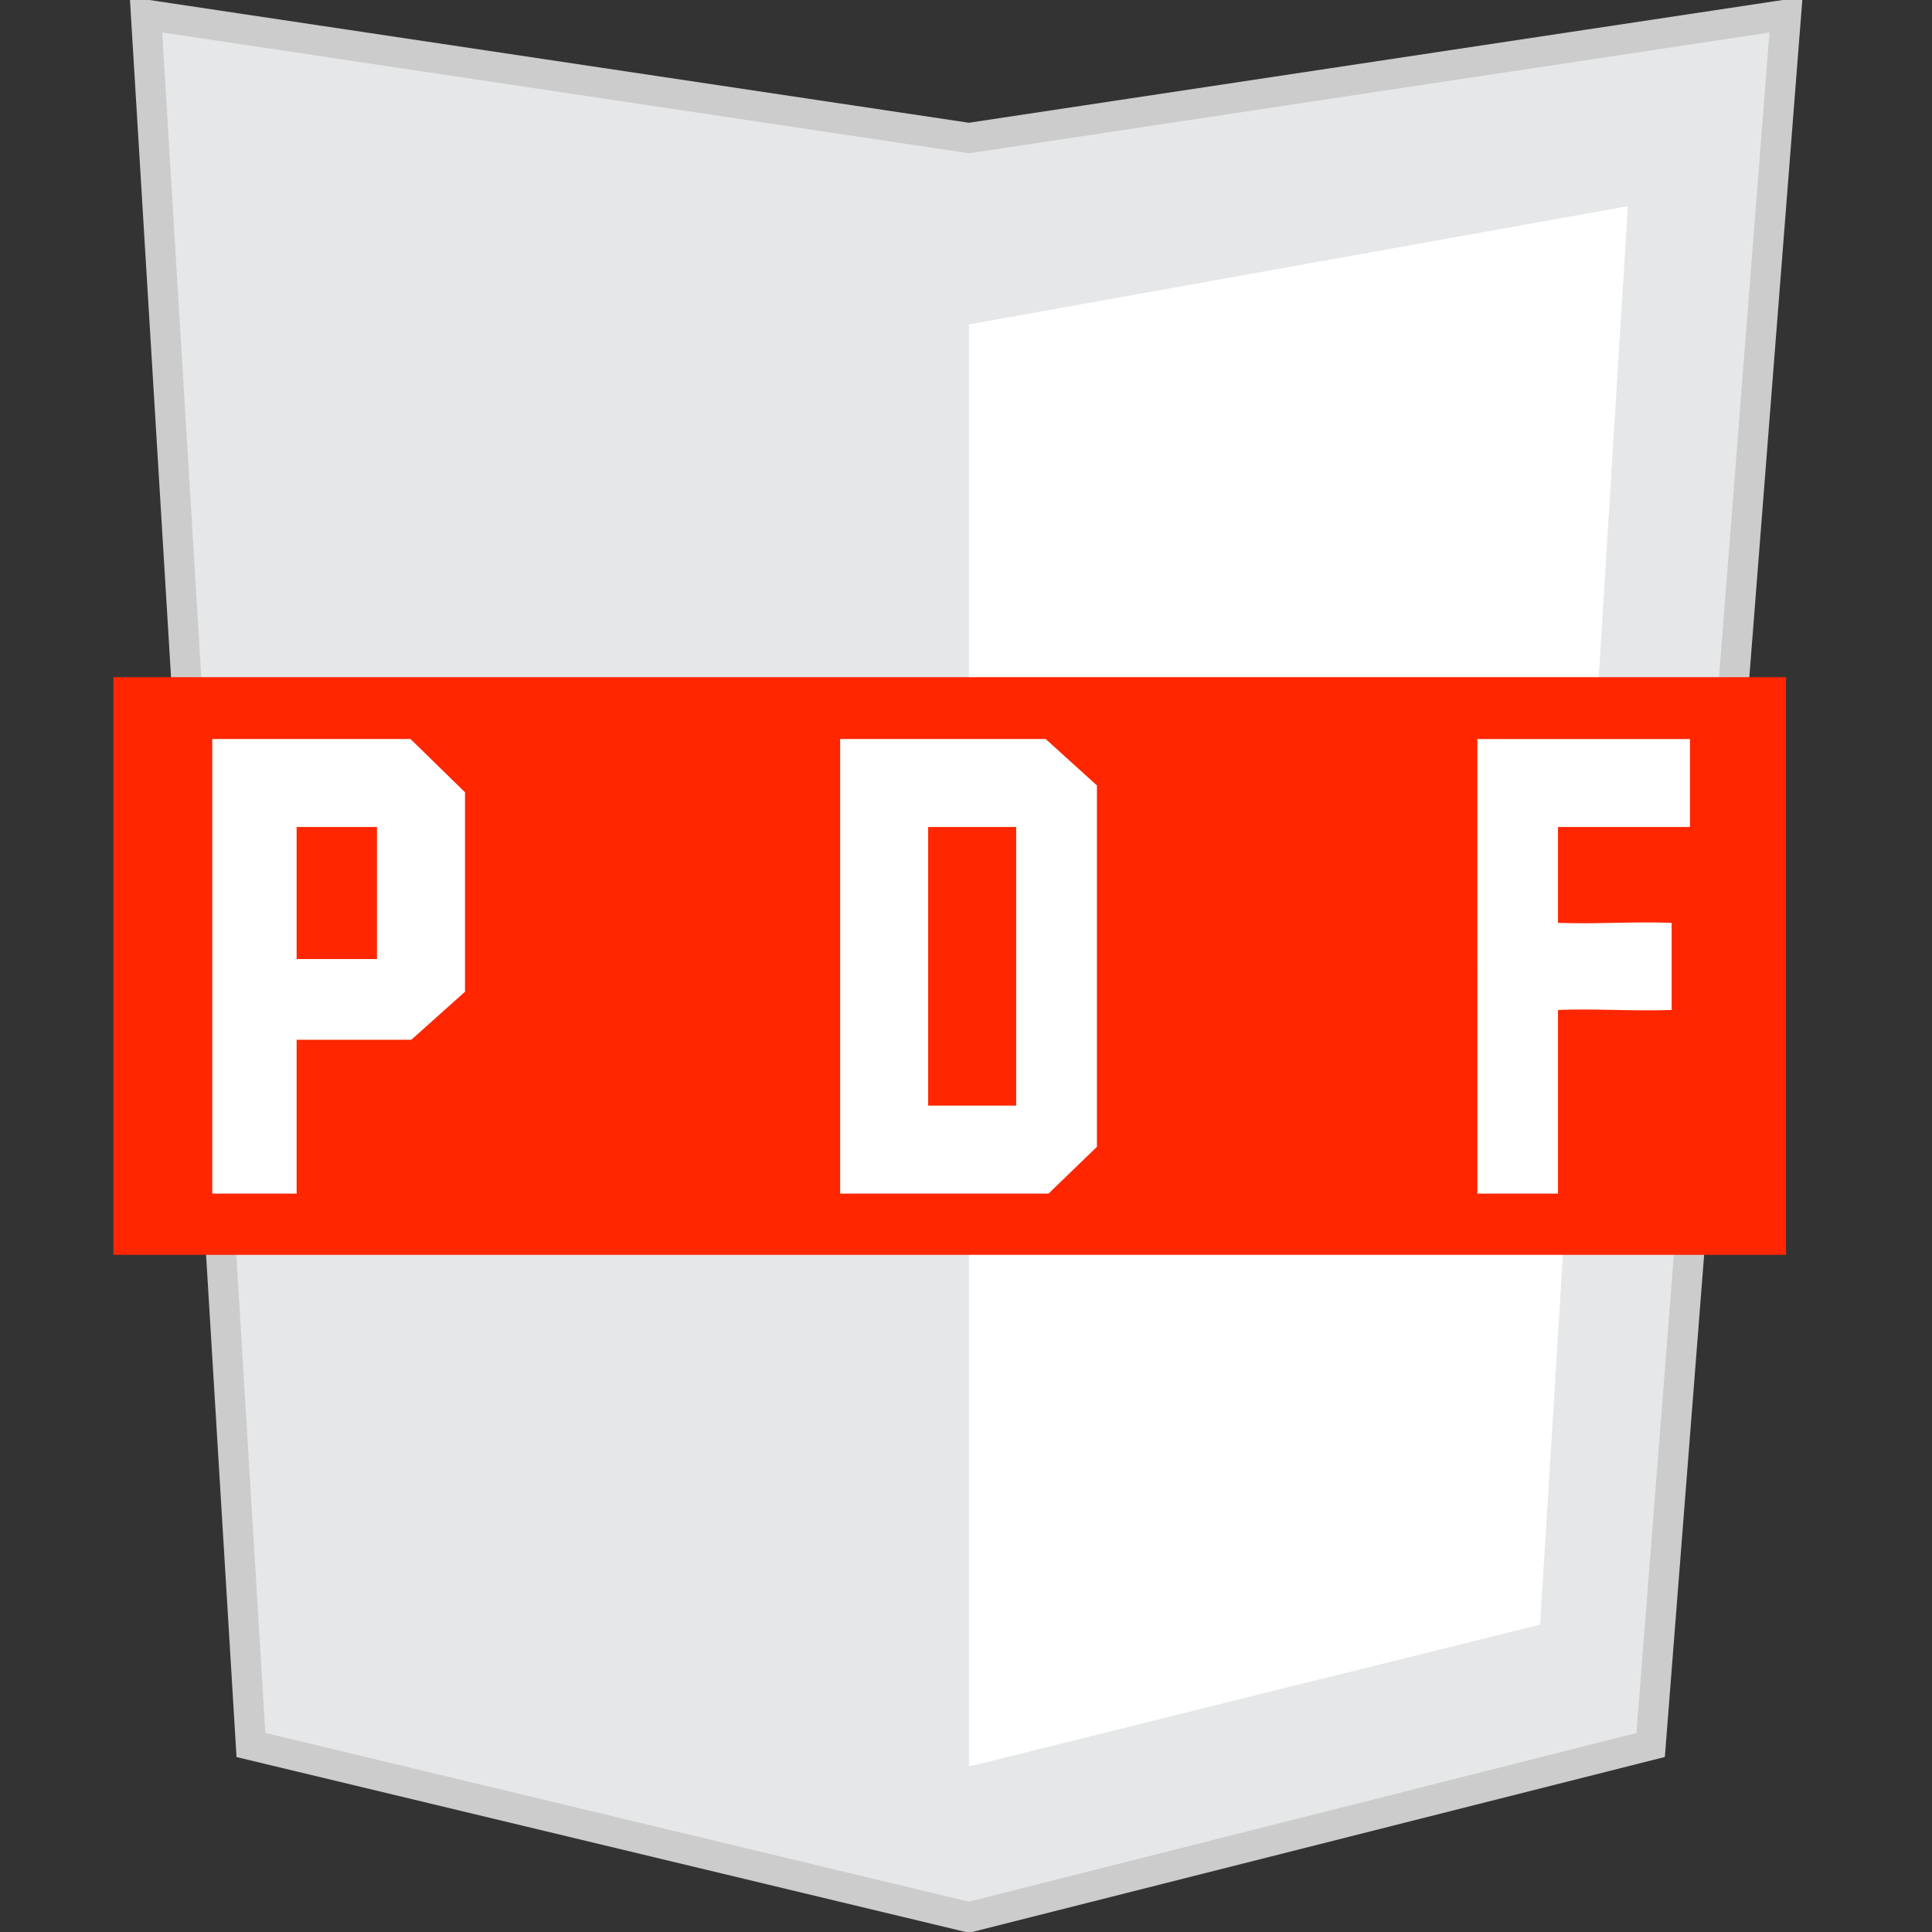 <svg enable-background="new 0 0 64 64" height="64" viewBox="0 0 64 64" width="64" xmlns="http://www.w3.org/2000/svg"><rect x="0" y="0" width="64" height="64" fill="#333333" stroke="none"/><path d="m4.836.489 27.26 4.083 27.068-4.083-4.484 57.316-22.583 5.706-23.785-5.706z" fill="#e5e7e8" stroke="#ccc"/><path d="m32.096 10.746 21.83-3.916-2.909 46.988-18.92 4.699v-47.771z" fill="#fff"/><path d="m3.756 22.432h55.408v19.136h-55.408z" fill="#ff2600"/><g fill="#fff" transform="matrix(.428 0 0 .428 58.618 9.674)"><path d="m-120.531 34.594v35.188h6.531v-5.938-5.97h8.876l4.156-3.719v-7.718-7.719l-4.219-4.124zm6.531 6.812h6.218v10.219h-6.218z"/><path d="m-71.934 34.594v35.188h16.125l3.751-3.625v-27.969l-3.968-3.593h-15.908zm6.813 6.812h6.812v21.564h-6.812z"/><path d="m-22.615 34.597h16.455v6.81c-3.404 0-6.807 0-10.213 0v7.416c2.931.111 5.865-.111 8.796 0v3.366 3.376c-2.931.11-5.865-.112-8.796 0v7.148 7.068c-2.082 0-4.162 0-6.241 0-.001-11.728-.001-23.457-.001-35.184z"/></g></svg>